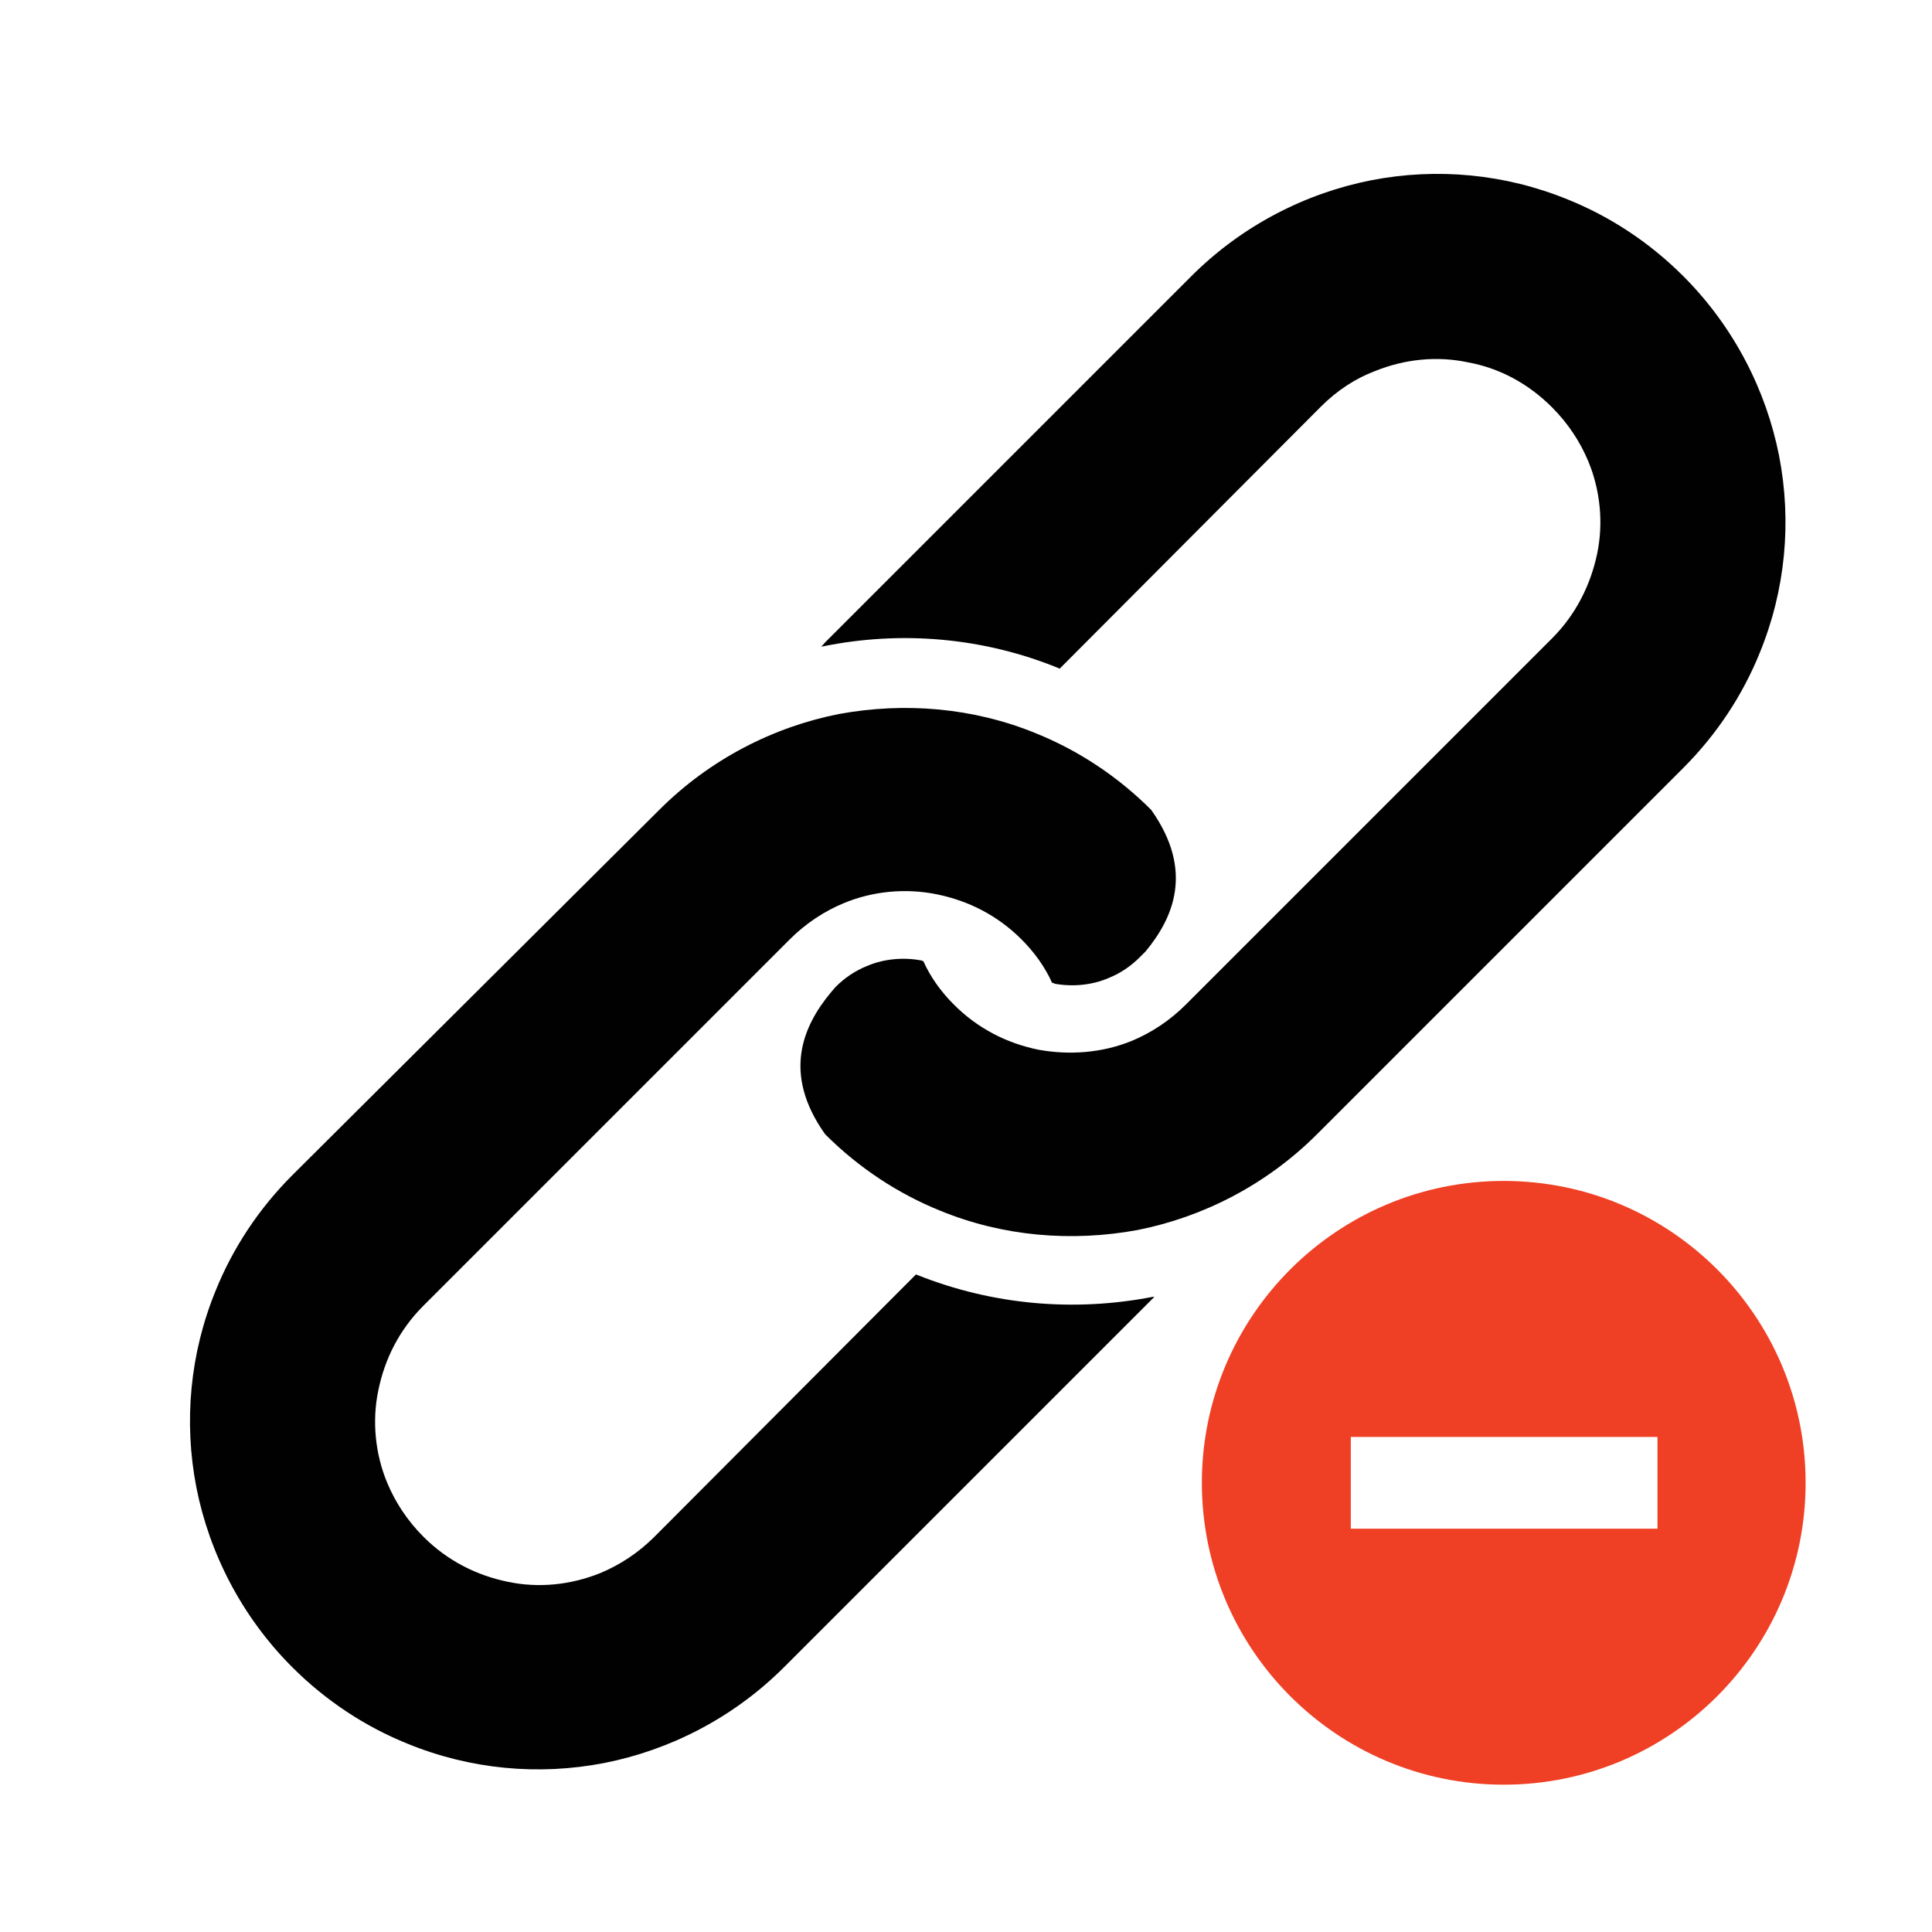 <?xml version="1.0" encoding="utf-8"?>
<!-- Generator: Adobe Illustrator 27.2.0, SVG Export Plug-In . SVG Version: 6.00 Build 0)  -->
<svg version="1.1" id="Layer_1" xmlns="http://www.w3.org/2000/svg" xmlns:xlink="http://www.w3.org/1999/xlink" x="0px" y="0px"
	 viewBox="0 0 24 24" style="enable-background:new 0 0 24 24;" xml:space="preserve">
<style type="text/css">
	.st0{fill:#010101;}
	.st1{fill:#EF3F24;}
</style>
<g>
	<path class="st0" d="M13.15,8.3c0,0,0.01,0,0.01,0.01l3.25-3.26c0.2-0.2,0.43-0.35,0.67-0.44c0.37-0.15,0.77-0.19,1.15-0.11
		c0.39,0.07,0.75,0.26,1.05,0.56c0.2,0.2,0.35,0.43,0.45,0.67c0.15,0.36,0.19,0.77,0.11,1.15c-0.08,0.38-0.26,0.75-0.56,1.05
		l-4.55,4.55c-0.2,0.2-0.43,0.35-0.67,0.45c-0.37,0.15-0.77,0.18-1.16,0.11c-0.39-0.08-0.75-0.26-1.05-0.56
		c-0.16-0.16-0.29-0.34-0.38-0.54c-0.01,0-0.02-0.01-0.03-0.01c-0.22-0.04-0.46-0.02-0.67,0.07c-0.15,0.06-0.28,0.15-0.39,0.26
		l-0.06,0.07c-0.34,0.41-0.61,1-0.07,1.76c0.42,0.42,0.91,0.74,1.43,0.95c0.78,0.32,1.63,0.39,2.45,0.24
		c0.81-0.16,1.6-0.56,2.23-1.19l4.55-4.55c0.42-0.42,0.74-0.91,0.95-1.43c0.32-0.78,0.4-1.63,0.24-2.45
		c-0.16-0.81-0.56-1.6-1.19-2.23C20.49,3.01,20,2.69,19.48,2.48c-0.78-0.32-1.63-0.4-2.45-0.24c-0.81,0.16-1.6,0.56-2.23,1.19
		l-4.55,4.55C10.23,8,10.22,8.02,10.2,8.03c0.01,0,0.01,0,0.02,0C11.2,7.83,12.22,7.92,13.15,8.3z"/>
	<path class="st0" d="M11.4,15.84c0,0-0.01,0-0.02-0.01l-3.25,3.26c-0.2,0.2-0.43,0.35-0.67,0.45c-0.37,0.15-0.77,0.19-1.15,0.11
		c-0.39-0.08-0.75-0.26-1.05-0.56c-0.2-0.2-0.35-0.43-0.45-0.67c-0.15-0.36-0.19-0.77-0.11-1.15c0.08-0.39,0.26-0.75,0.56-1.05
		l4.55-4.55c0.2-0.2,0.43-0.35,0.67-0.45c0.36-0.15,0.77-0.19,1.16-0.11c0.39,0.08,0.75,0.26,1.05,0.56
		c0.16,0.16,0.29,0.34,0.38,0.54c0.01,0,0.02,0,0.03,0.01c0.22,0.04,0.46,0.02,0.67-0.07c0.15-0.06,0.28-0.15,0.39-0.26l0.07-0.07
		c0.34-0.41,0.61-1,0.07-1.76c-0.42-0.42-0.91-0.74-1.43-0.95c-0.78-0.32-1.63-0.39-2.45-0.24c-0.81,0.16-1.6,0.56-2.23,1.19
		L3.63,14.6c-0.42,0.42-0.74,0.91-0.95,1.43c-0.32,0.78-0.4,1.63-0.24,2.45c0.16,0.81,0.56,1.6,1.19,2.23
		c0.42,0.42,0.91,0.74,1.43,0.95c0.78,0.32,1.63,0.4,2.45,0.24c0.81-0.16,1.6-0.56,2.23-1.19l4.55-4.55
		c0.02-0.02,0.03-0.03,0.05-0.05c-0.01,0-0.01,0-0.02,0C13.34,16.3,12.33,16.21,11.4,15.84z"/>
	<path class="st1" d="M18.68,14.67c-2.07,0-3.75,1.68-3.75,3.75c0,2.07,1.68,3.75,3.75,3.75c2.07,0,3.75-1.68,3.75-3.75
		C22.43,16.35,20.75,14.67,18.68,14.67z M20.59,18.99h-3.81v-1.14h3.81V18.99z"/>
</g>
</svg>
